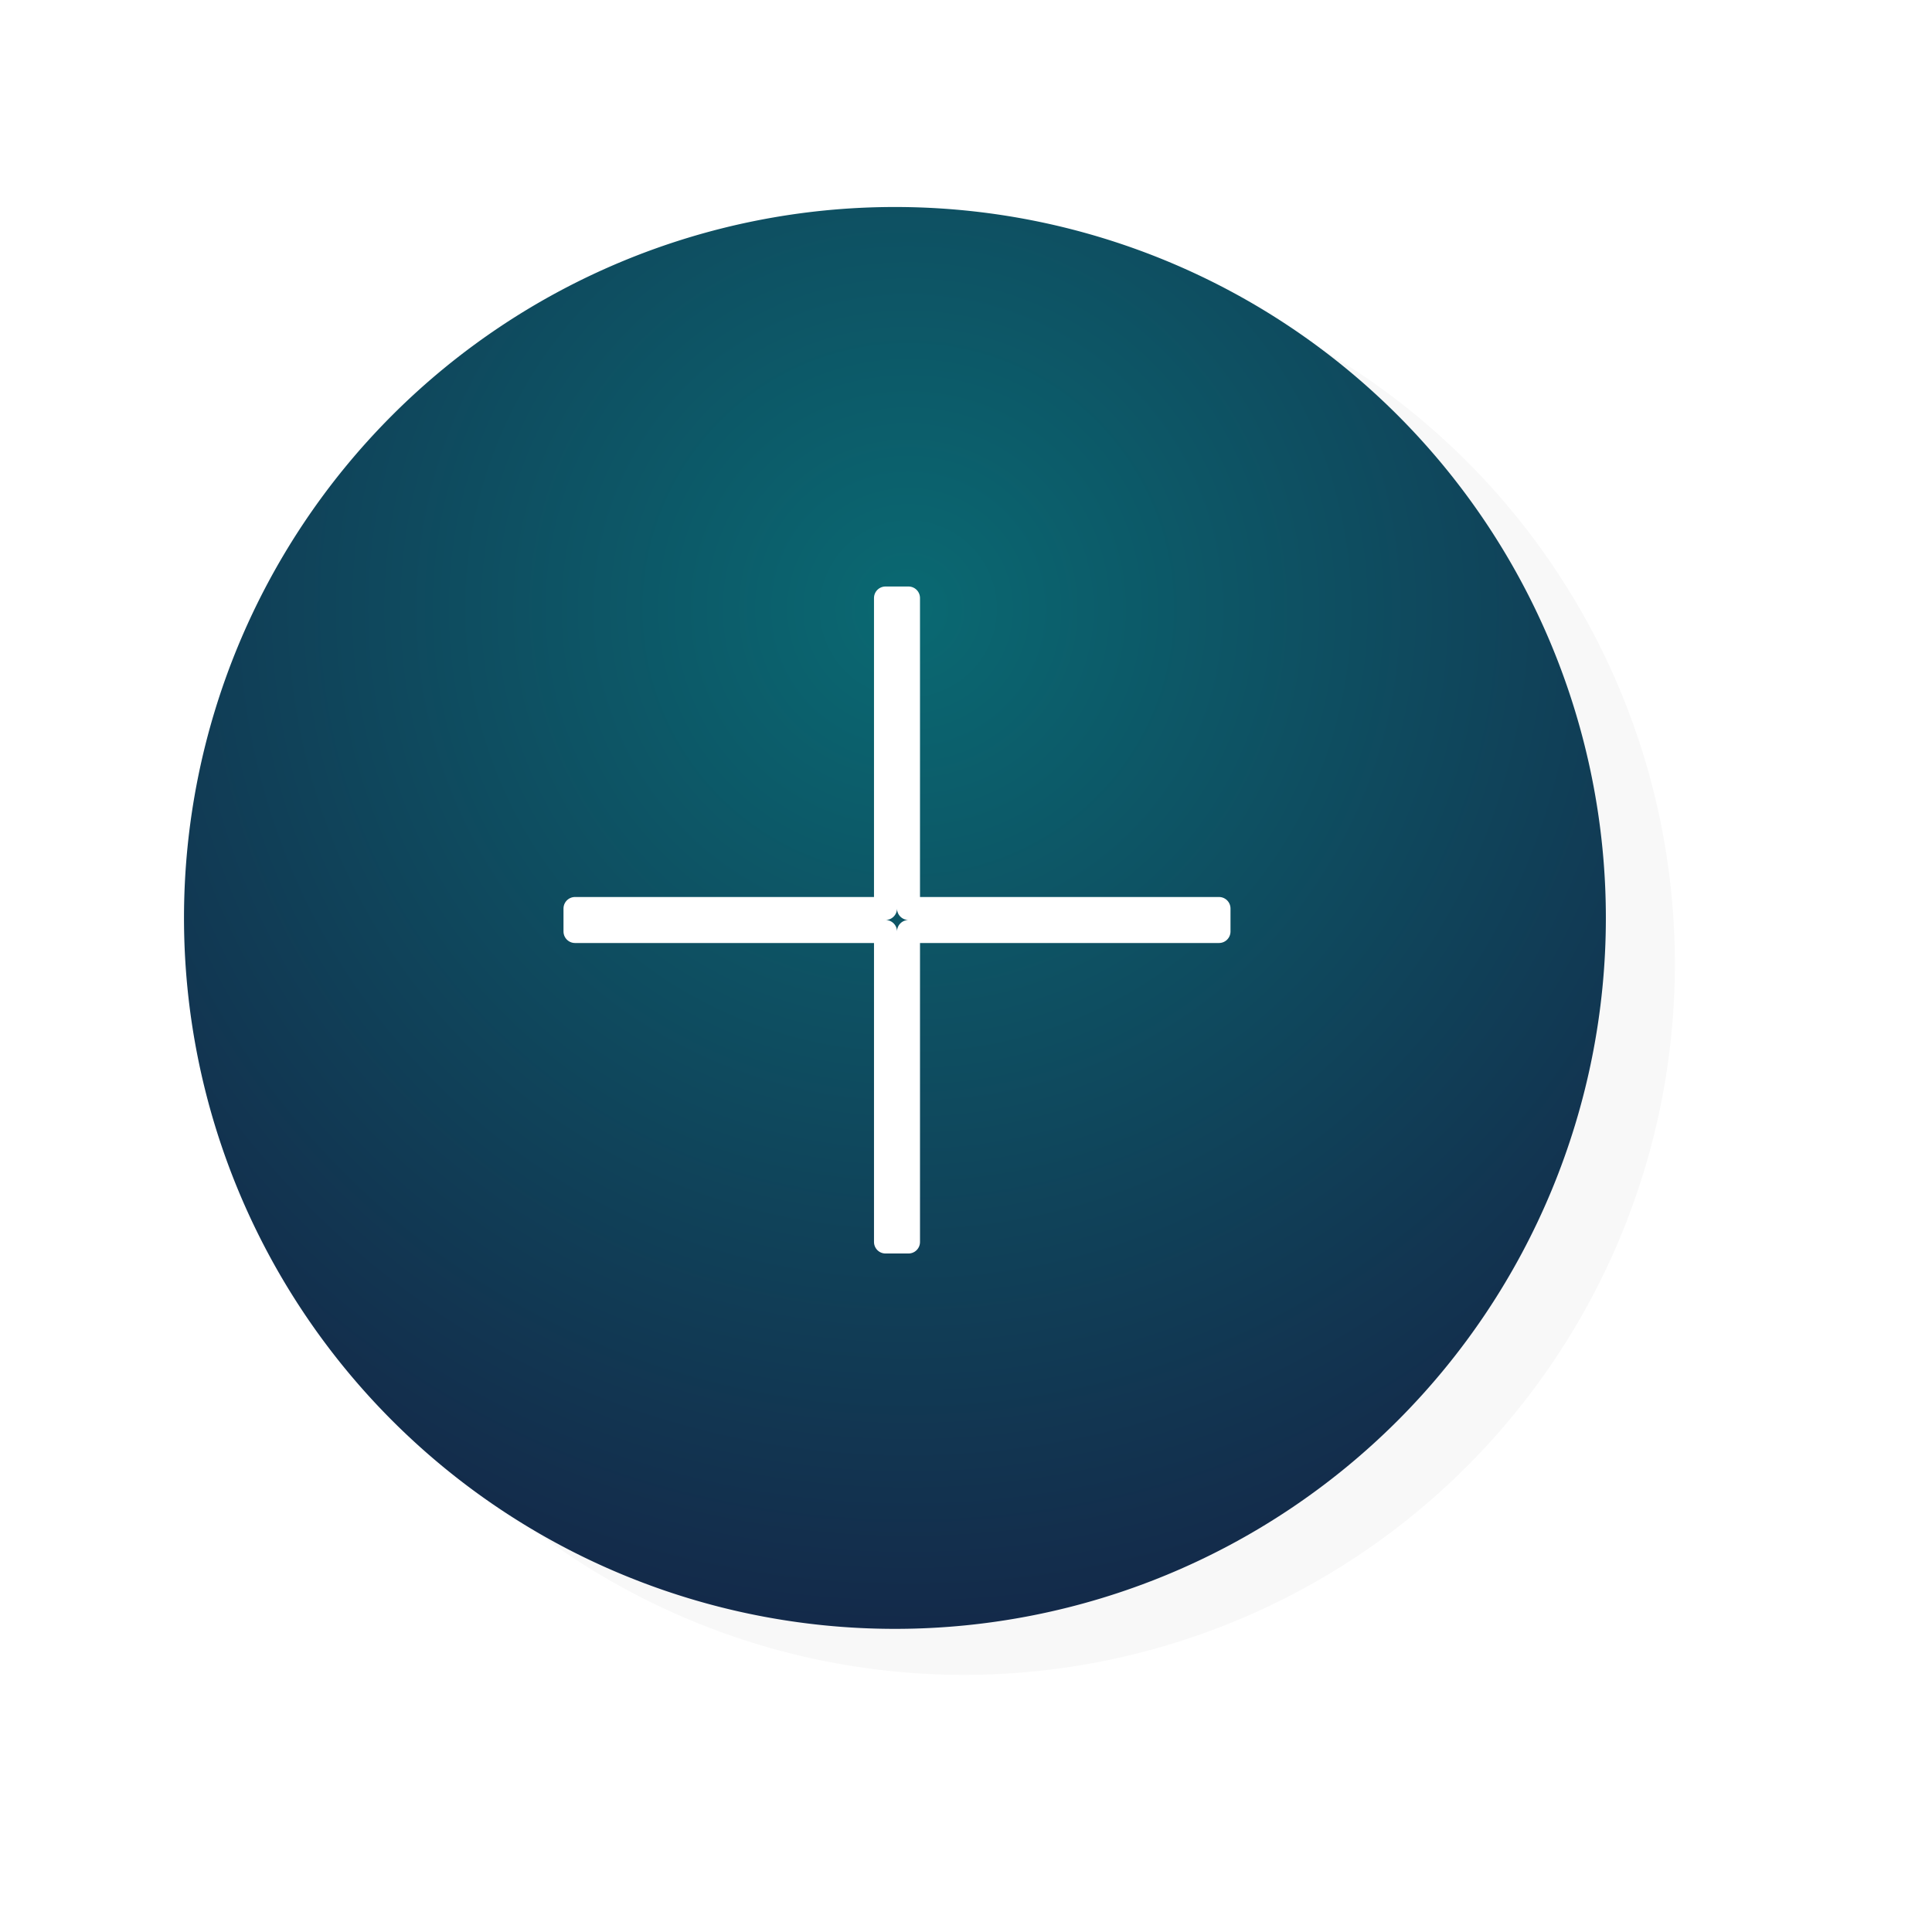 <svg xmlns="http://www.w3.org/2000/svg" xmlns:xlink="http://www.w3.org/1999/xlink" width="84" height="84" viewBox="0 0 84 84"><defs><path id="a" d="M289 1344.91a30.91 30.91 0 1 1 61.82 0 30.91 30.91 0 0 1-61.82 0z"/><path id="e" d="M320.5 1331v13.5H334v1h-13.5v13.5h-1v-13.5H306v-1h13.5V1331z"/><mask id="c" width="2.1" height="2.1" x="-1.05" y="-1.05"><path fill="#fff" d="M286 1311h67.82v67.82H286z"/><use xlink:href="#a"/></mask><filter id="b" width="106.82" height="105.82" x="276" y="1301" filterUnits="userSpaceOnUse"><feOffset dx="3" dy="2" in="SourceGraphic" result="FeOffset1029Out"/><feGaussianBlur in="FeOffset1029Out" result="FeGaussianBlur1030Out" stdDeviation="3.2 3.2"/></filter><radialGradient id="d" cx="320.49" cy="1331.47" r="56.07" gradientUnits="userSpaceOnUse"><stop offset="0" stop-color="#0a6972"/><stop offset="1" stop-color="#16193f"/></radialGradient></defs><g transform="translate(-281 -1305)"><g filter="url(#b)"><use fill="none" stroke="#000" stroke-opacity=".03" stroke-width="6" mask="url(&quot;#c&quot;)" xlink:href="#a"/><use fill-opacity=".03" xlink:href="#a"/></g><use fill="url(#d)" xlink:href="#a"/></g><use fill="#fff" fill-opacity="0" stroke="#fff" stroke-linecap="round" stroke-linejoin="round" stroke-miterlimit="50" xlink:href="#e" transform="translate(-281 -1305)"/></svg>